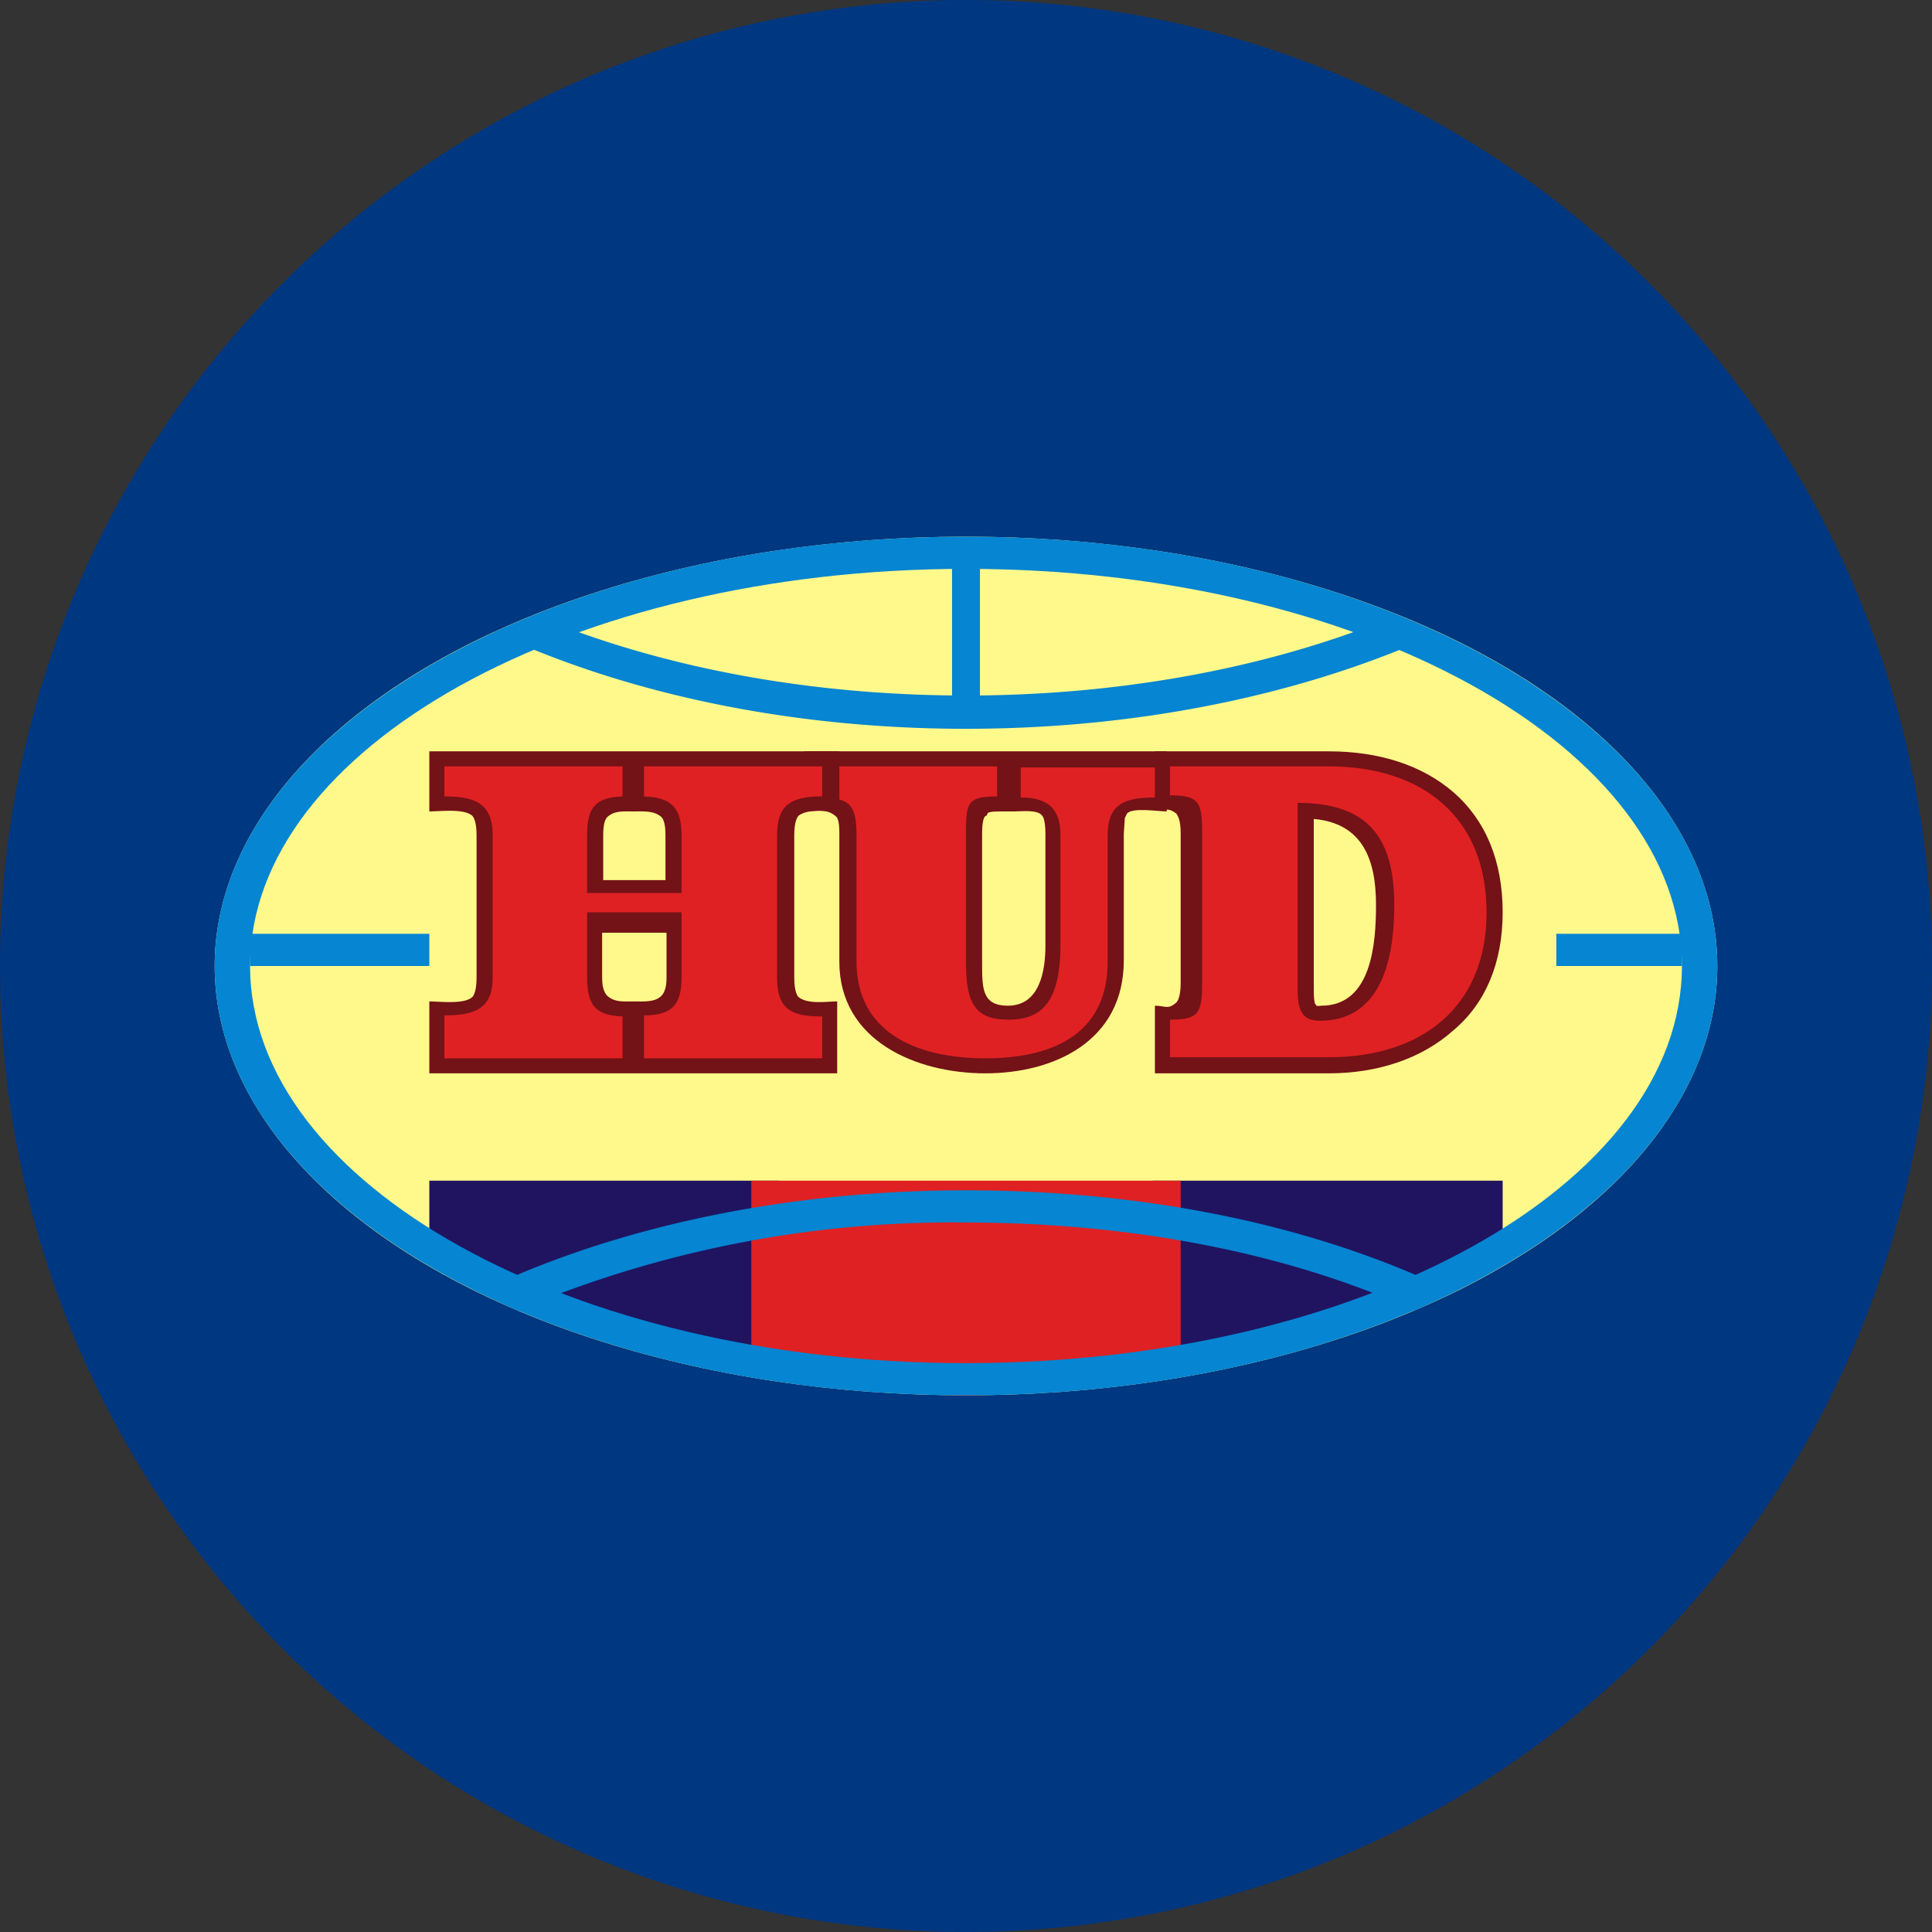 <ns0:svg xmlns:ns0="http://www.w3.org/2000/svg" width="18" height="18" viewBox="0 0 18 18"><ns0:rect x="0" y="0" width="18" height="18" fill="#333333" stroke="none"/><path xmlns="http://www.w3.org/2000/svg" fill="#003781" d="M9 18a9 9 0 0 1 0 -18a9 9 0 0 1 0 18Z" /><ns0:ellipse cx="9" cy="9" rx="7" ry="4" fill="#FFF98B" /><ns0:path d="M4 11v.64c.81.43 1.4.6 2.07.79.36.1.74.2 1.19.37V11H4ZM14 11h-3.26v1.8c.45-.16.83-.27 1.19-.37a9.3 9.3 0 0 0 2.07-.79V11Z" fill="#201460" /><ns0:path d="M7 11h4v1.6a5.2 5.2 0 0 1-4 0V11Z" fill="#DF2123" /><ns0:path fill-rule="evenodd" d="M9 13c3.87 0 7-1.8 7-4s-3.13-4-7-4-7 1.8-7 4 3.13 4 7 4Zm0-.3c3.68 0 6.67-1.66 6.67-3.7S12.68 5.3 9 5.3C5.32 5.3 2.33 6.97 2.33 9S5.32 12.7 9 12.7Z" fill="#0585D2" /><ns0:path d="M13.54 12.04c-1.22-.6-2.8-.95-4.54-.95-1.73 0-3.32.36-4.54.95l.36.17A10.4 10.4 0 0 1 9 11.39c1.58 0 3.04.3 4.18.82l.36-.17ZM13.4 5.9c-1.2.55-2.73.89-4.4.89-1.67 0-3.2-.34-4.4-.9l.38-.16c1.12.47 2.51.75 4.02.75 1.5 0 2.9-.28 4.02-.75l.38.17Z" fill="#0585D2" /><ns0:path d="M8.87 5.09h.26v1.69h-.26v-1.7ZM15.67 8.7V9H14.5v-.3h1.17ZM4 8.7V9H2.33v-.3H4Z" fill="#0585D2" /><ns0:path d="M10.76 7.55V7h1.62c.47 0 .87.13 1.16.38.3.26.46.64.46 1.12 0 .47-.16.85-.46 1.1-.29.26-.7.4-1.16.4h-1.62v-.63c.1 0 .12.04.2-.03.01-.01.04-.05.04-.18v-1.4c0-.13-.03-.16-.04-.18-.08-.06-.1-.03-.2-.03Zm1.48.07v1.6c0 .1.01.14.02.14 0 .02.04.01.05.01.47 0 .51-.58.51-.94 0-.43-.13-.76-.58-.8Z" fill="#731217" /><ns0:path d="M11.2 9.16v-1.4c0-.29-.03-.35-.3-.35v-.27h1.48c.88 0 1.47.48 1.47 1.36 0 .87-.59 1.35-1.47 1.35H10.9V9.5c.27 0 .3-.06.3-.35Zm.89-1.68v1.75c0 .22.07.28.21.28.4 0 .69-.29.69-1.08 0-.62-.24-.95-.9-.95Z" fill="#DF2123" /><ns0:path d="M7.49 7h3.38v.56c-.08 0-.32-.04-.37.02l-.02.04-.01.15v1.18c0 .75-.65 1.05-1.29 1.05s-1.36-.3-1.36-1.04v-1.2c0-.12-.02-.15-.04-.16-.08-.07-.19-.04-.29-.04V7Zm1.96.56h-.13c-.15 0-.11.02-.13.04-.02 0-.04.04-.04.17v1.2c0 .24 0 .4.24.4.3 0 .35-.33.35-.56V7.77c0-.12-.02-.16-.03-.17-.04-.06-.2-.04-.26-.04Z" fill="#731217" /><ns0:path d="M7.63 7.14h1.66v.28c-.28 0-.29.06-.29.35v1.2c0 .4.1.53.4.53.33 0 .48-.2.48-.7V7.78c0-.23-.1-.35-.37-.35v-.28h1.25v.28c-.28 0-.44.06-.44.35v1.18c0 .63-.45.9-1.14.9-.67 0-1.2-.26-1.2-.9V7.78c0-.29-.07-.35-.35-.35v-.28Z" fill="#DF2123" /><ns0:path fill-rule="evenodd" d="M6.2 8.2v-.42c0-.11-.02-.15-.04-.17-.07-.06-.17-.05-.26-.05s-.17-.01-.24.05c-.02.02-.04.06-.04.17v.42h.59ZM4 7v.56c.1 0 .32-.03.4.04.01.01.04.05.04.18v1.33c0 .13-.03.17-.04.18-.08.07-.3.04-.4.04V10h3.8v-.67c-.1 0-.27.03-.36-.04-.01-.01-.04-.05-.04-.18V7.78c0-.13.03-.17.04-.18.09-.07.28-.04.38-.04V7H4Zm1.9 2.33c.09 0 .2.01.26-.05.02-.02.05-.06.05-.17v-.42h-.6v.42c0 .11.03.15.05.17.07.06.15.05.24.05Z" fill="#731217" /><ns0:path d="M6.35 8.5h-.88v.6c0 .27.08.36.33.37v.39H4.14v-.4c.28 0 .45-.06.45-.35V7.78c0-.3-.17-.36-.45-.36v-.28H5.8v.28c-.25.01-.33.1-.33.36v.54h.88v-.54c0-.26-.1-.35-.35-.36v-.28h1.66v.28c-.28 0-.42.07-.42.36v1.33c0 .3.14.36.42.36v.39H6v-.4c.25 0 .35-.09.35-.35V8.5Z" fill="#DF2123" /></ns0:svg>